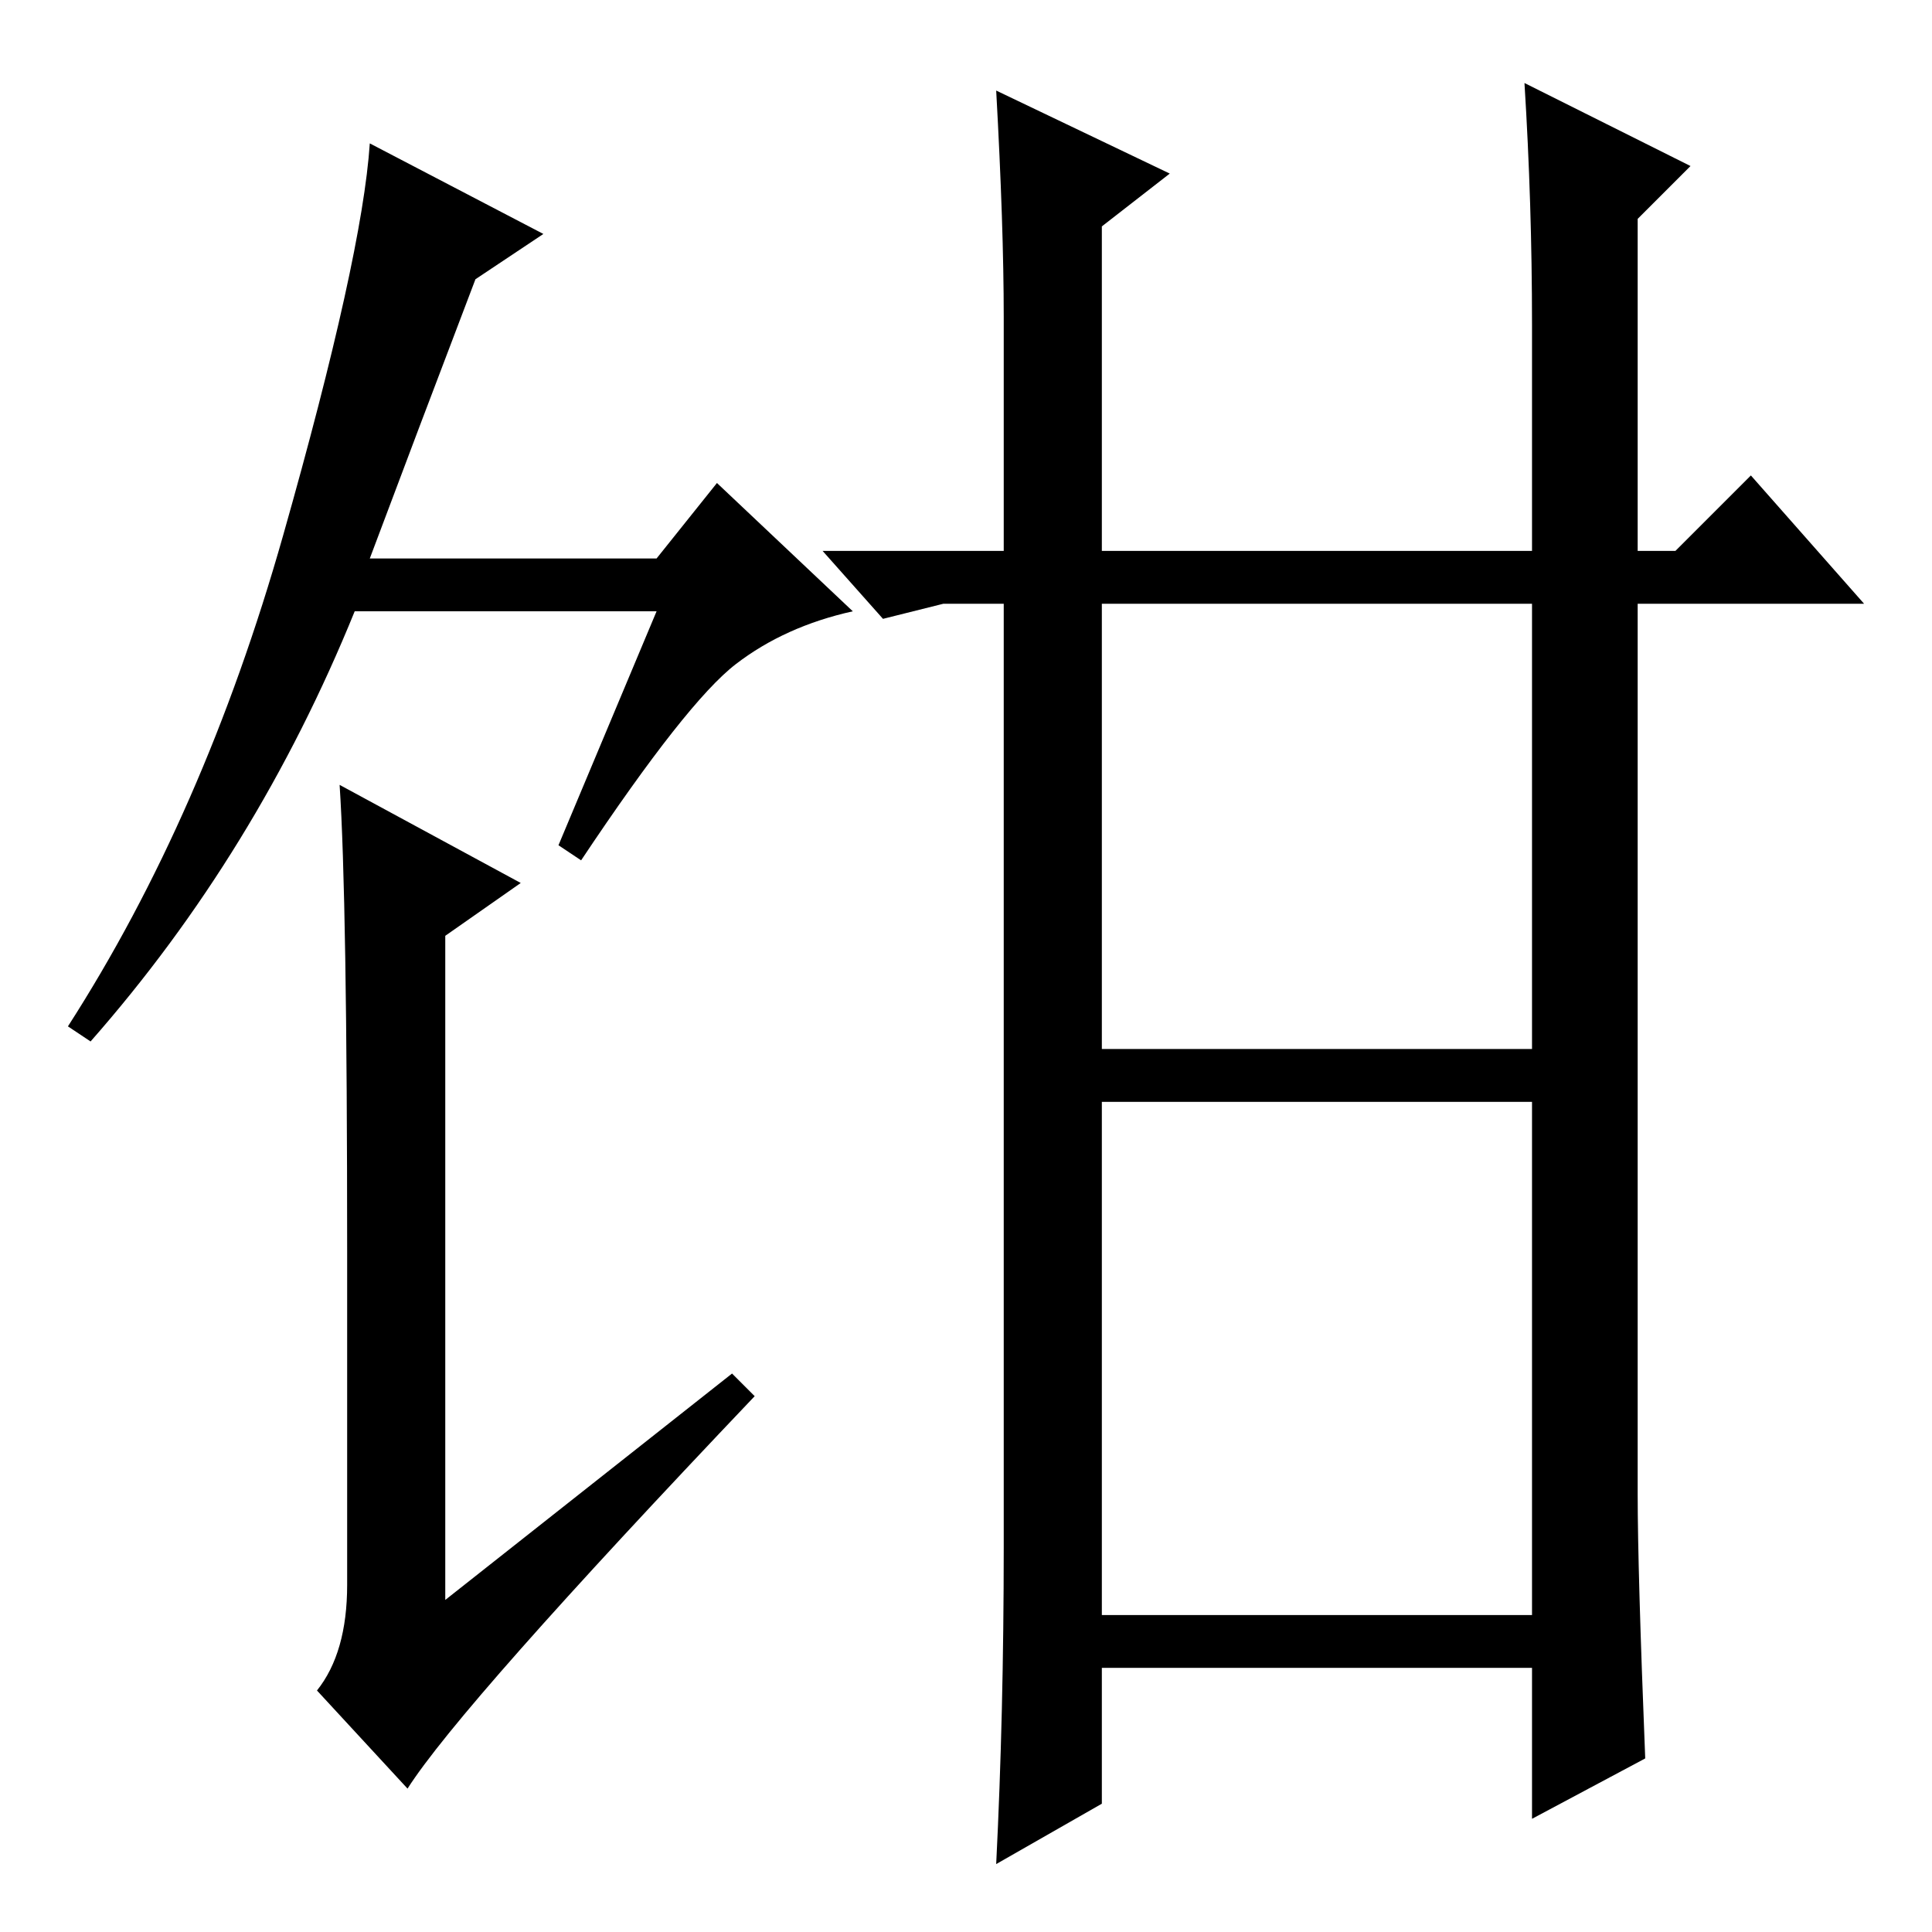 <?xml version="1.0" standalone="no"?>
<!DOCTYPE svg PUBLIC "-//W3C//DTD SVG 1.1//EN" "http://www.w3.org/Graphics/SVG/1.1/DTD/svg11.dtd" >
<svg xmlns="http://www.w3.org/2000/svg" xmlns:xlink="http://www.w3.org/1999/xlink" version="1.1" viewBox="0 -36 256 256">
  <g transform="matrix(1 0 0 -1 0 220)">
   <path fill="currentColor"
d="M97 74l3 -3q-39 -41 -46 -52l-12 13q4 5 4 14v44q0 47 -1 62l24 -13l-10 -7v-88zM87 175h-40q-13 -32 -35 -57l-3 2q18 28 28.5 65t11.5 52l23 -12l-9 -6q-8 -21 -14 -37h38l8 10l18 -17q-9 -2 -15.5 -7t-20.5 -26l-3 2zM146 42h57v68h-57v-68zM202 245l22 -11l-7 -7v-44
h5l10 10l15 -17h-30v-118q0 -10 1 -35l-15 -8v20h-57v-18l-14 -8q1 20 1 42v125h-8l-8 -2l-8 9h24v31q0 12 -1 30l23 -11l-9 -7v-43h57v30q0 16 -1 32zM146 117h57v59h-57v-59z" />
  </g>

</svg>
